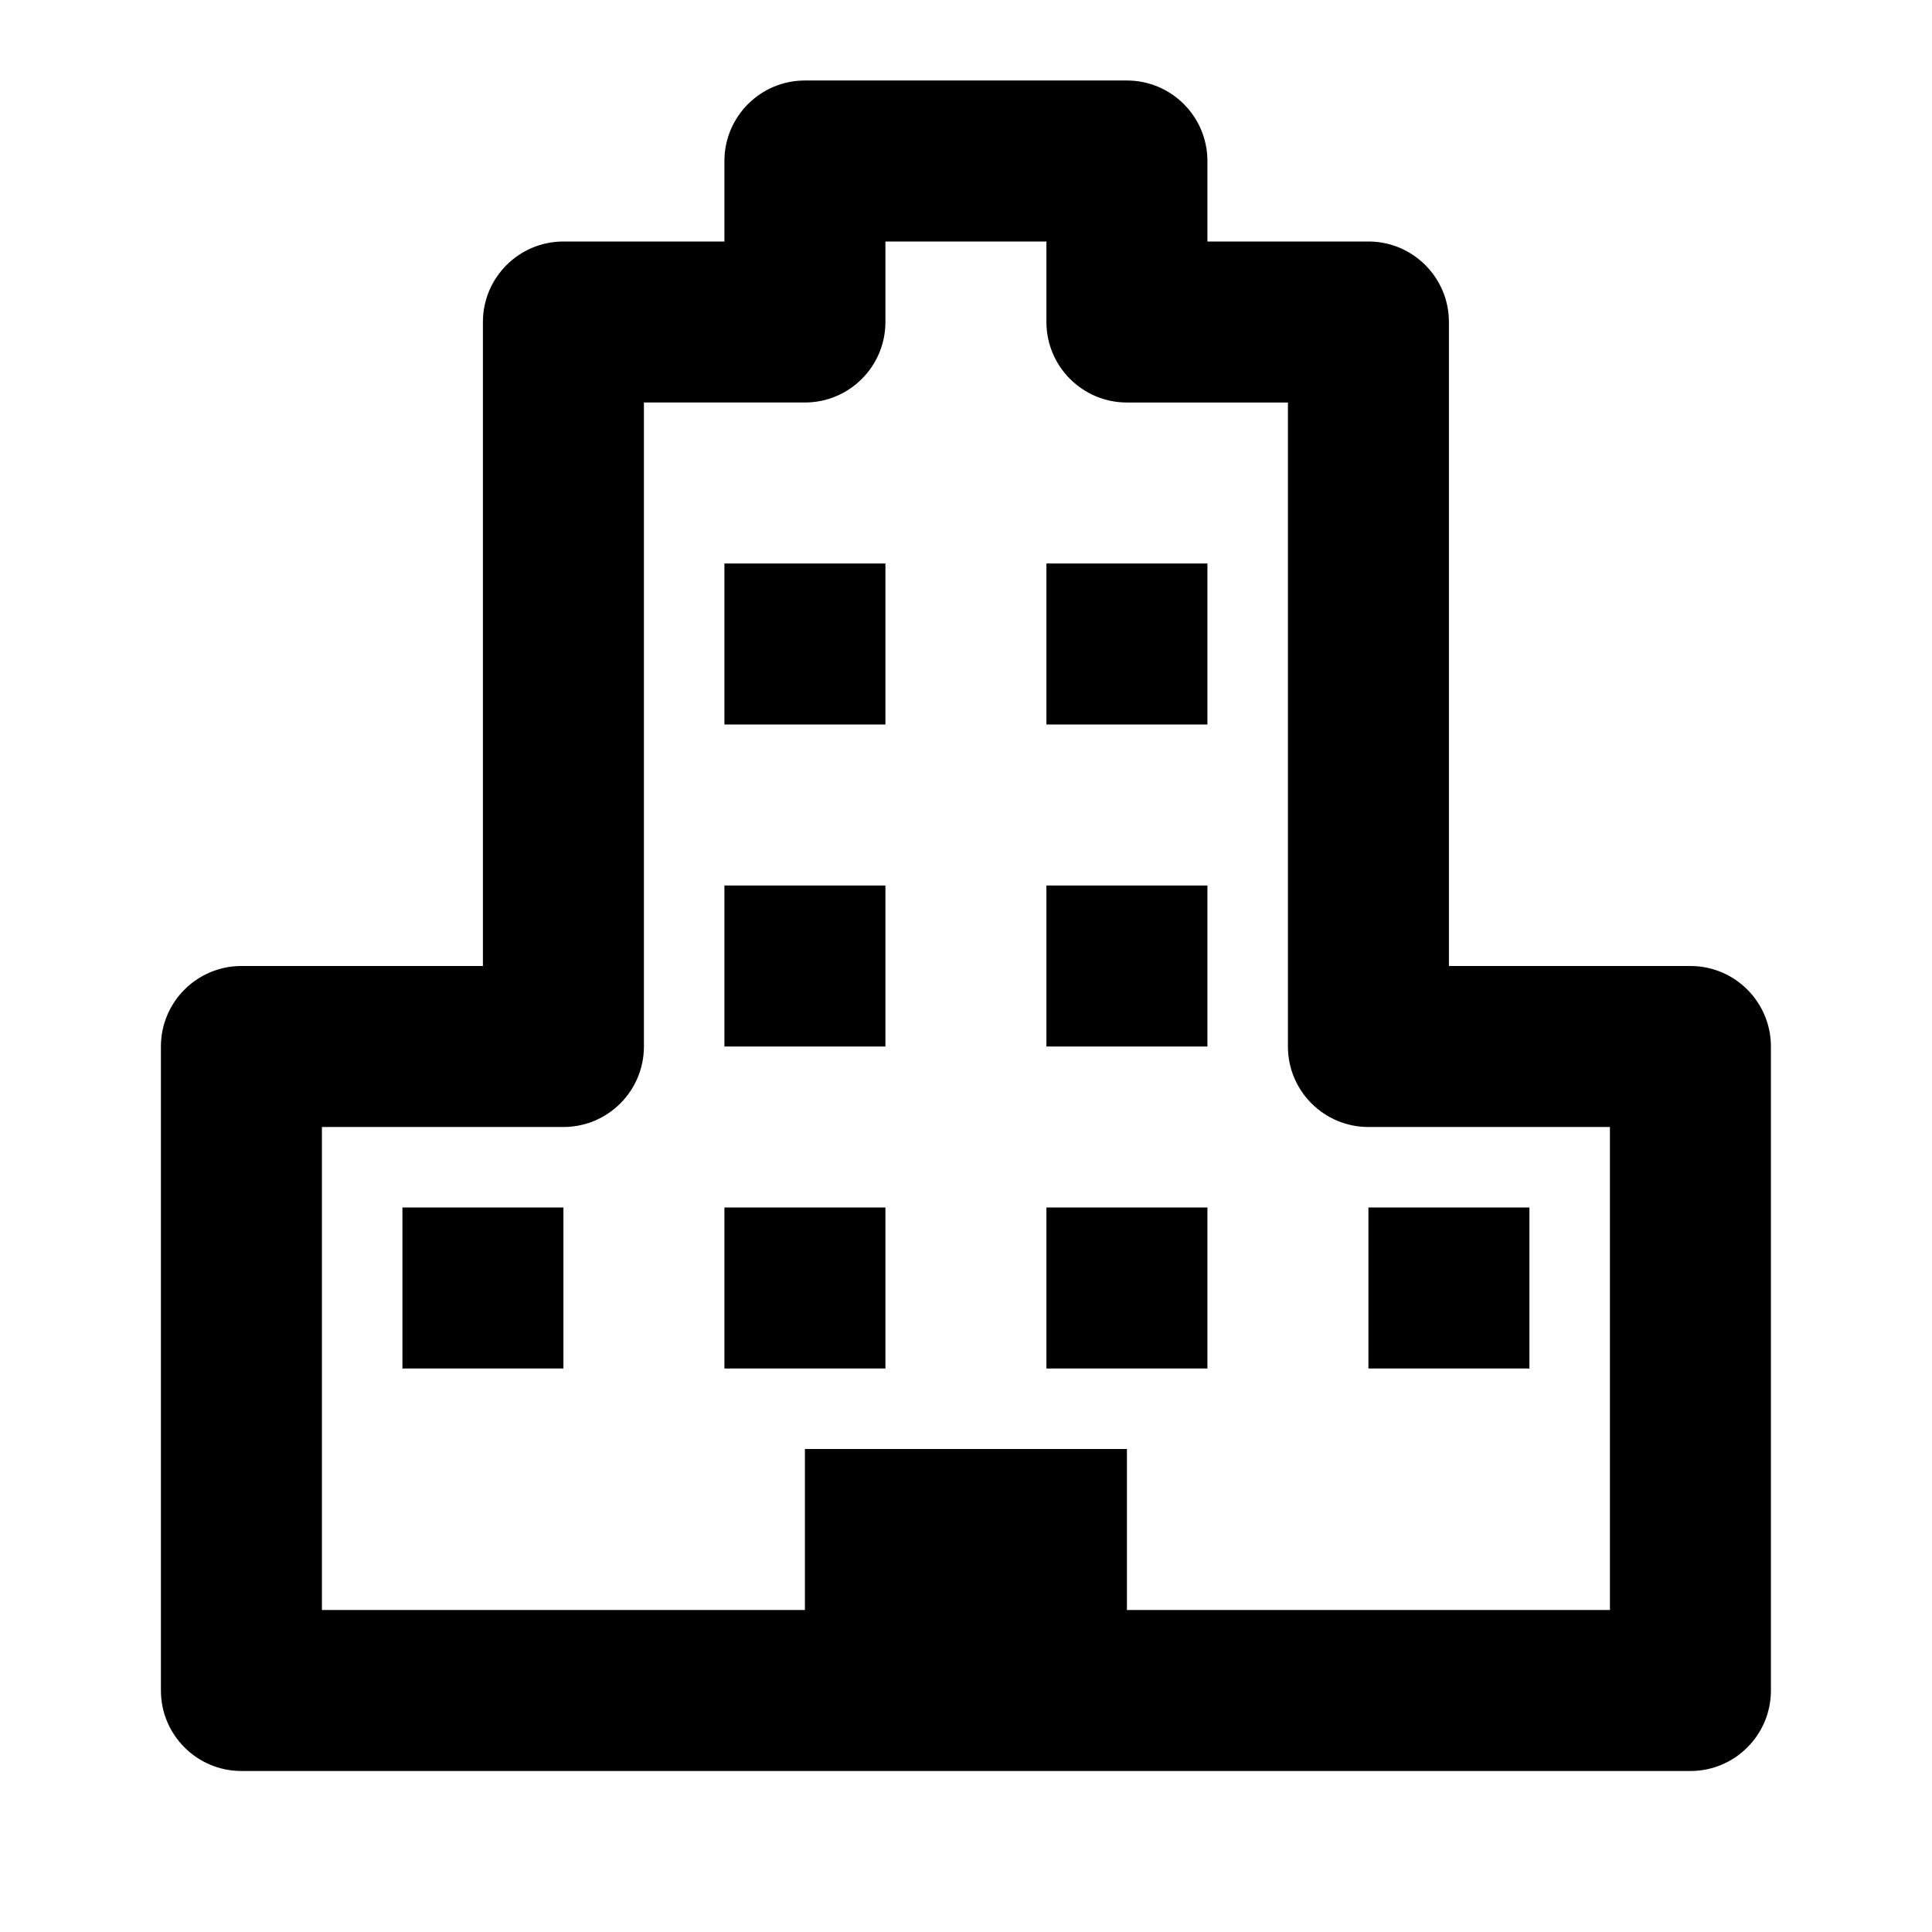 <?xml version="1.0" encoding="utf-8"?>
<!-- Generator: Adobe Illustrator 16.0.0, SVG Export Plug-In . SVG Version: 6.00 Build 0)  -->
<!DOCTYPE svg PUBLIC "-//W3C//DTD SVG 1.1//EN" "http://www.w3.org/Graphics/SVG/1.1/DTD/svg11.dtd">
<svg version="1.1" xmlns="http://www.w3.org/2000/svg" xmlns:xlink="http://www.w3.org/1999/xlink" x="0px" y="0px" width="24px"
	 height="24.001px" viewBox="0 0 24 24.001" enable-background="new 0 0 24 24.001" xml:space="preserve">
<g id="Frames-24px">
	<rect y="0" fill="none" width="24" height="24.001"/>
</g>
<g id="Outline">
	<g>
		<rect x="8.999" y="7"  width="2" height="2"/>
		<rect x="12.999" y="7"  width="2" height="2"/>
		<rect x="8.999" y="11"  width="2" height="2"/>
		<rect x="12.999" y="11"  width="2" height="2"/>
		<rect x="4.999" y="15"  width="2" height="2"/>
		<rect x="8.999" y="15"  width="2" height="2"/>
		<rect x="12.999" y="15"  width="2" height="2"/>
		<rect x="16.999" y="15"  width="2" height="2"/>
		<path  d="M20.999,12h-3V4c0-0.552-0.448-1-1-1h-2V2c0-0.552-0.448-1-1-1h-4c-0.552,0-1,0.448-1,1v1h-2
			c-0.552,0-1,0.448-1,1v8h-3c-0.552,0-1,0.448-1,1v8c0,0.552,0.448,1,1,1h18c0.552,0,1-0.448,1-1v-8
			C21.999,12.448,21.551,12,20.999,12z M19.999,20h-6v-2h-4v2h-6v-6h3c0.552,0,1-0.448,1-1V5h2c0.552,0,1-0.448,1-1V3h2v1
			c0,0.552,0.448,1,1,1h2v8c0,0.552,0.448,1,1,1h3V20z"/>
	</g>
</g>
</svg>
